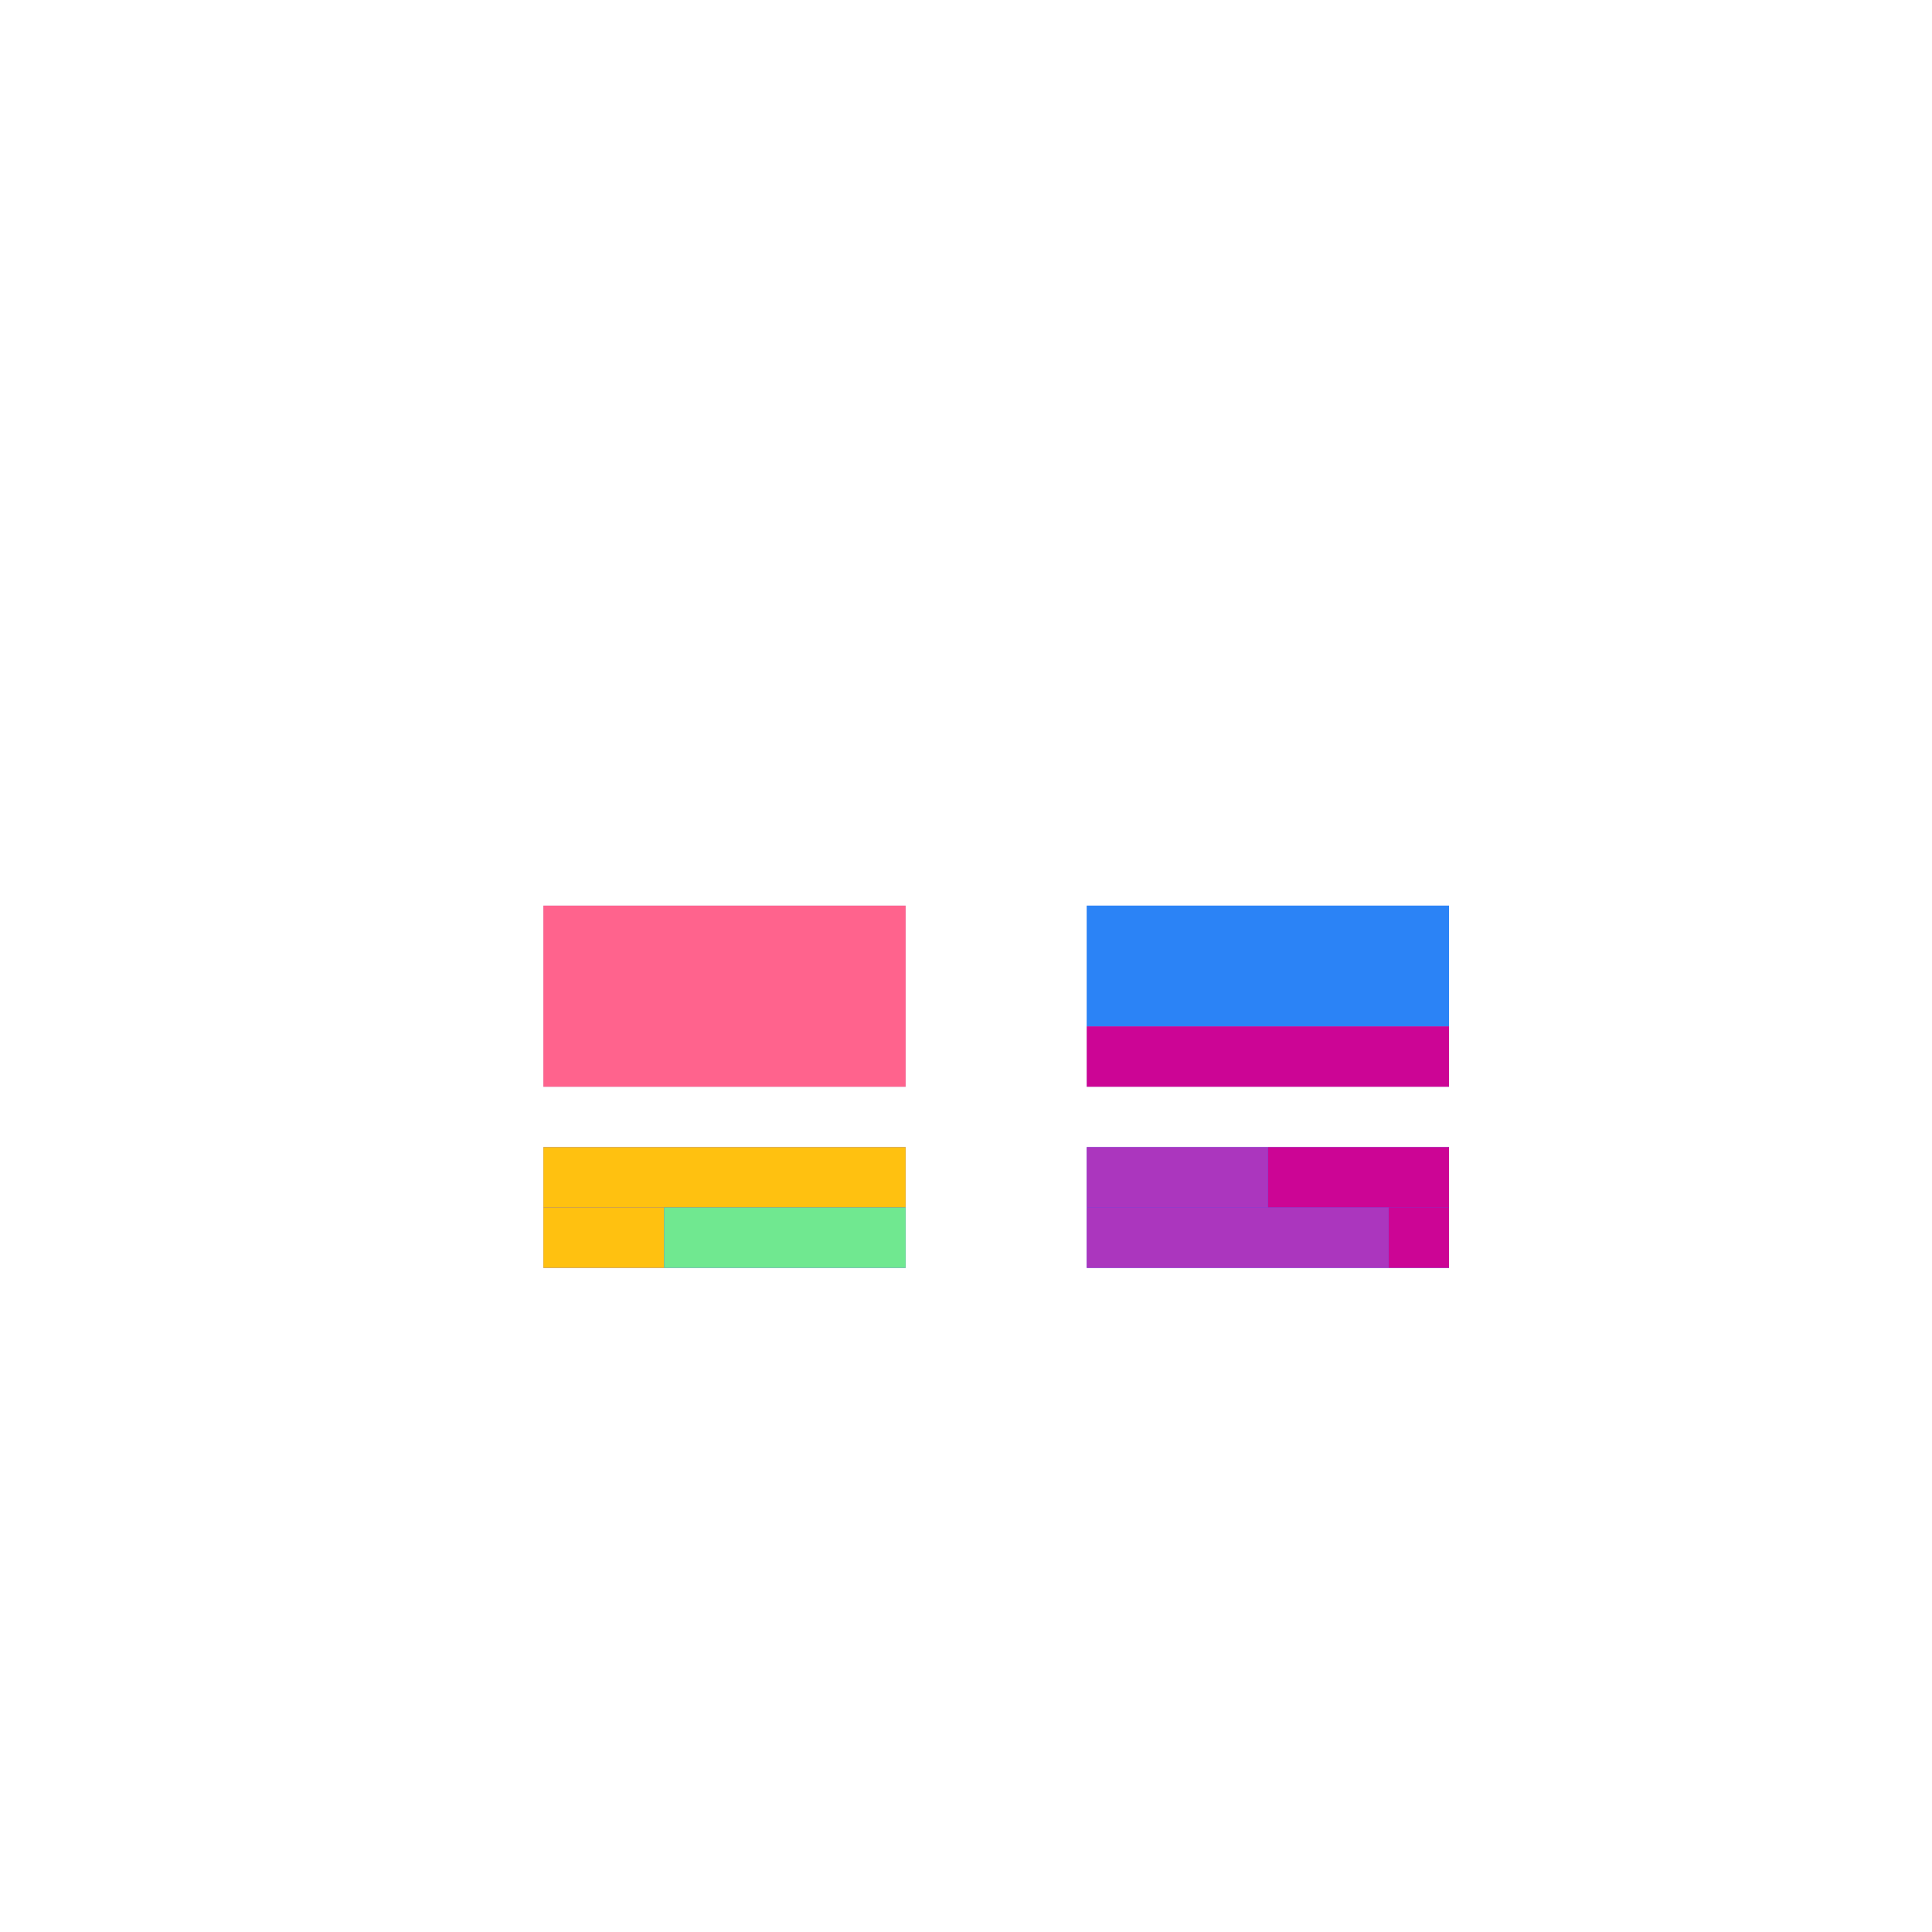 <svg width="320" height="320" viewBox="0 0 320 320" fill="none" xmlns="http://www.w3.org/2000/svg">
<rect width="60" height="20" transform="matrix(-1 0 0 1 150 190)" fill="#5648ED"/>
<rect x="180" y="190" width="60" height="20" fill="#5648ED"/>
<rect x="90" y="150" width="60" height="30" fill="#A3BAED"/>
<rect x="180" y="150" width="60" height="30" fill="#A3BAED"/>
<rect x="100" y="160" width="10" height="10" fill="#A3BAED"/>
<rect x="90" y="150" width="60" height="30" fill="#FF638D"/>
<rect x="180" y="150" width="60" height="20" fill="#2B83F6"/>
<rect x="180" y="170" width="60" height="10" fill="#CC0595"/>
<rect x="210" y="190" width="30" height="10" fill="#CC0595"/>
<rect x="230" y="200" width="10" height="10" fill="#CC0595"/>
<rect x="180" y="200" width="50" height="10" fill="#AB36BE"/>
<rect x="180" y="190" width="30" height="10" fill="#AB36BE"/>
<rect x="90" y="190" width="60" height="10" fill="#FFC110"/>
<rect x="90" y="200" width="20" height="10" fill="#FFC110"/>
<rect x="110" y="200" width="40" height="10" fill="#70E890"/>
</svg>
